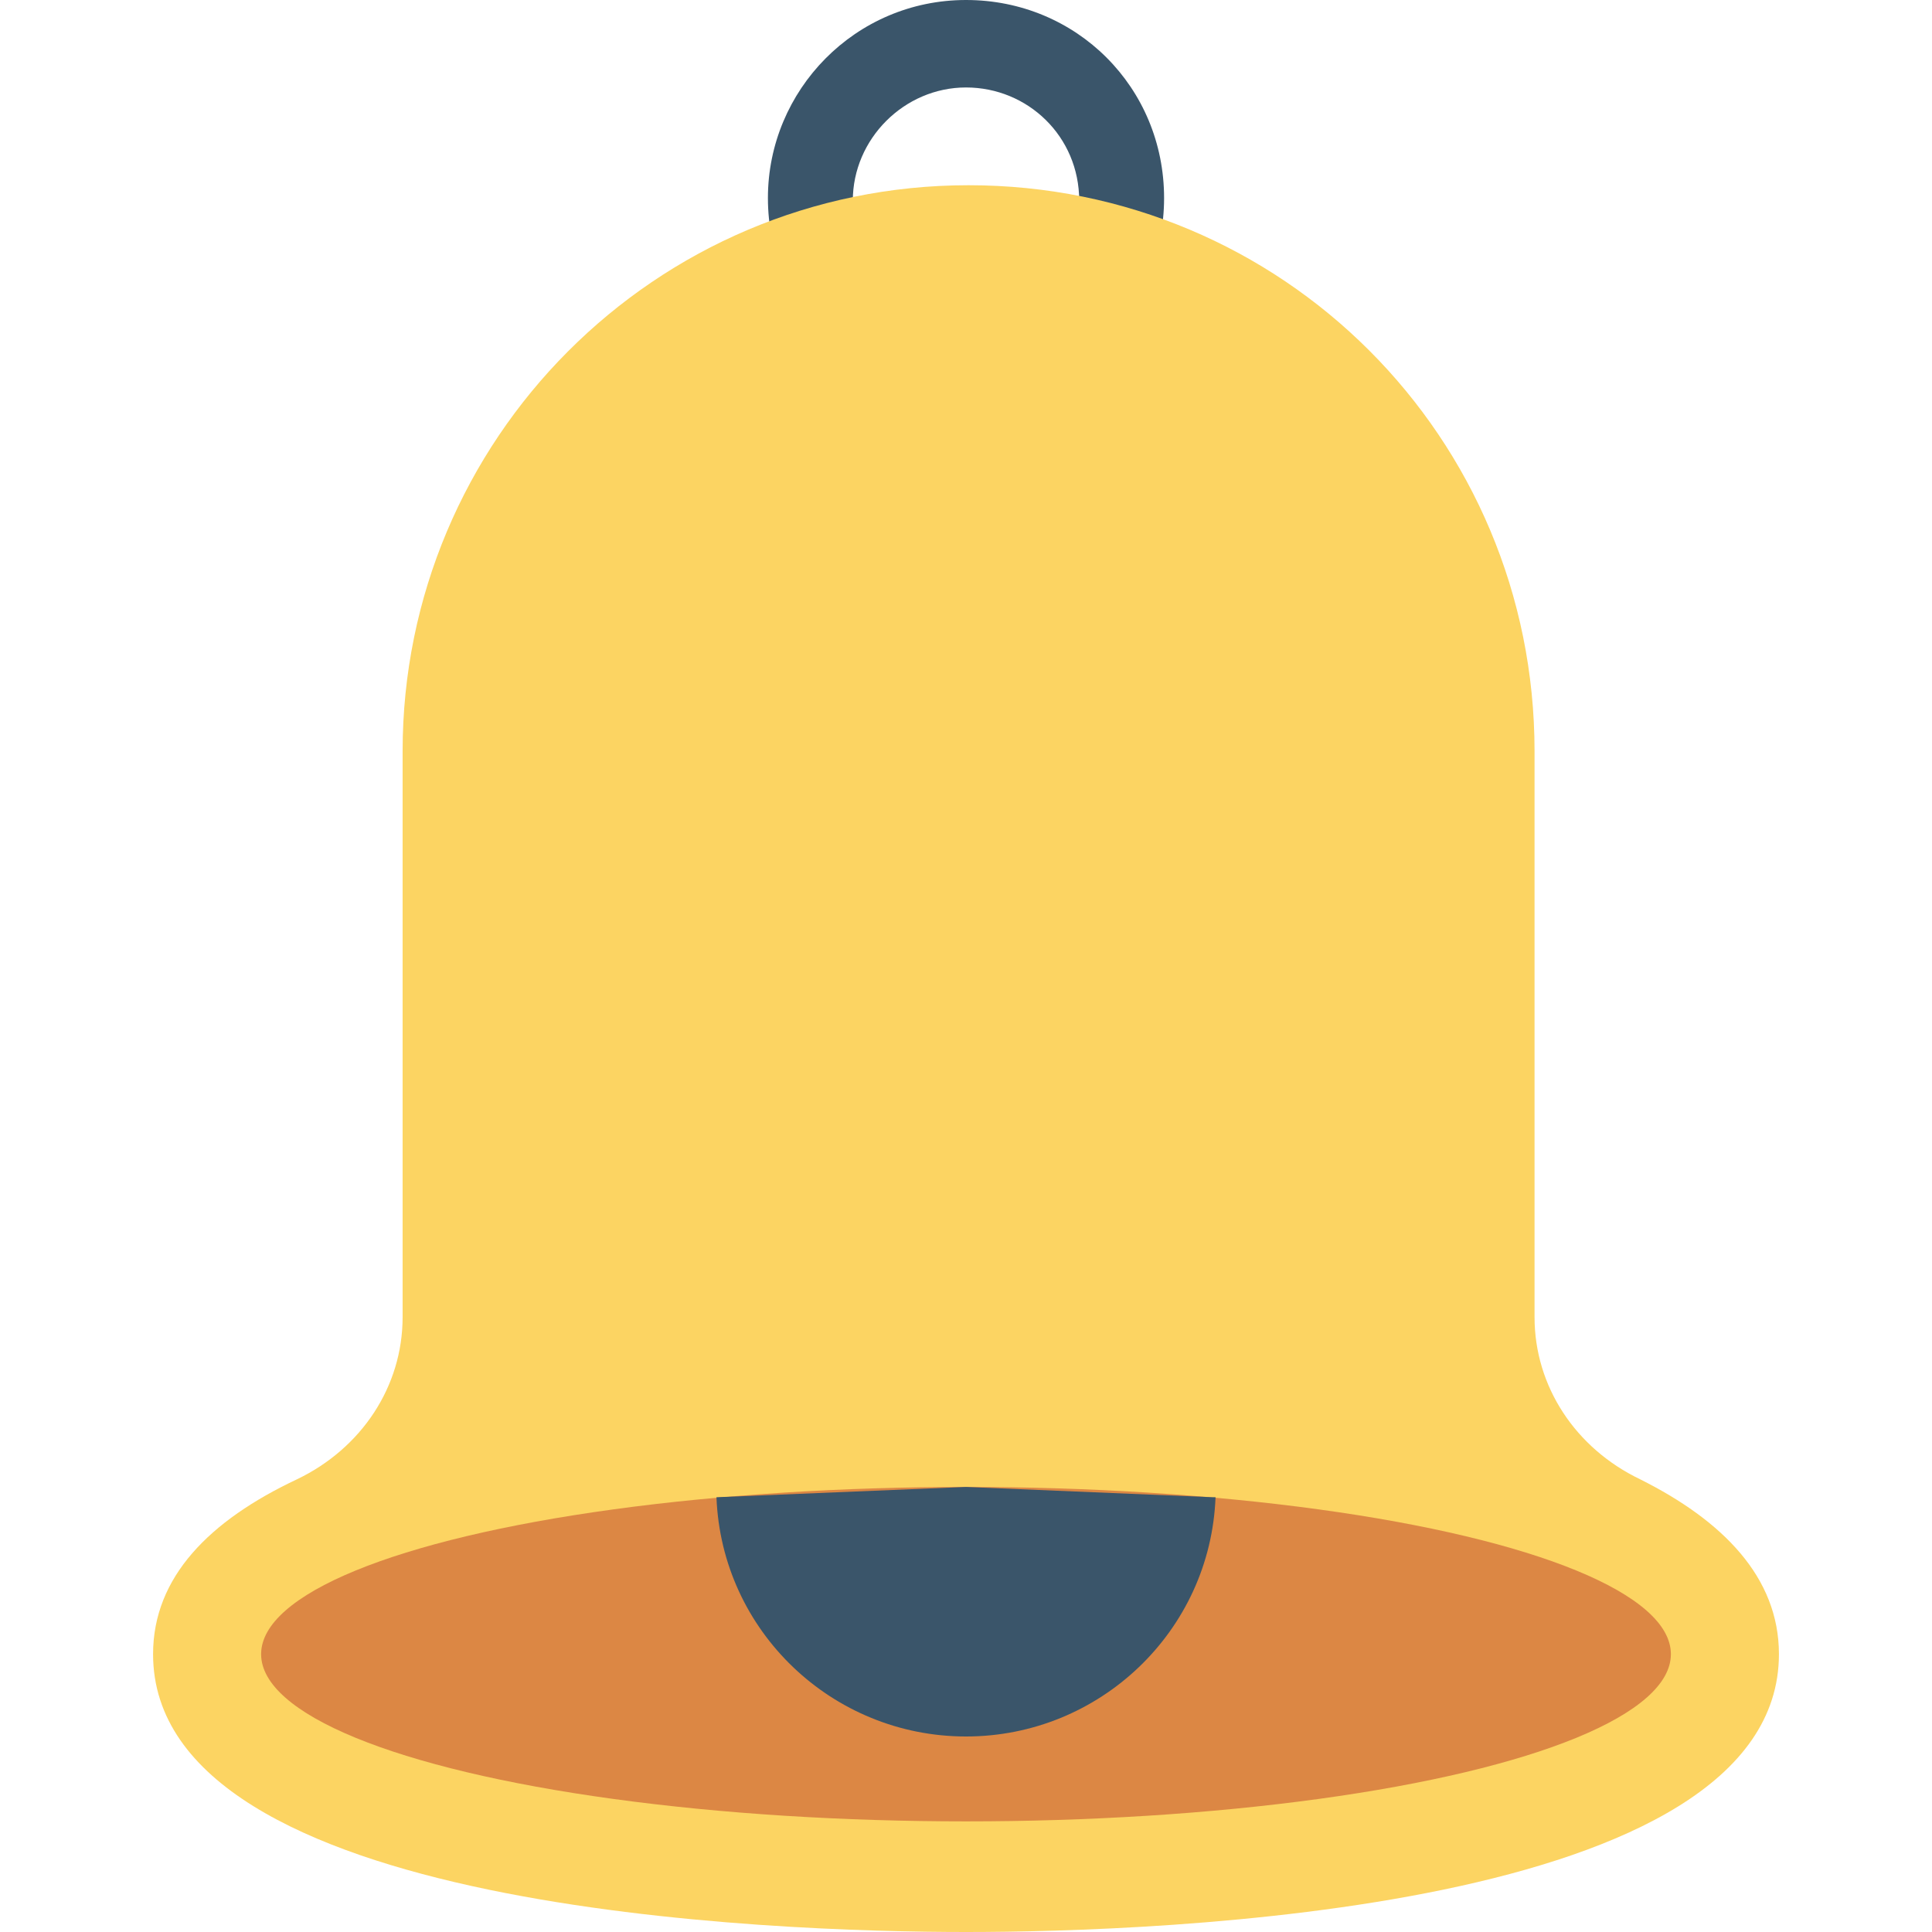 <?xml version="1.0" encoding="iso-8859-1"?>
<!-- Generator: Adobe Illustrator 19.0.0, SVG Export Plug-In . SVG Version: 6.00 Build 0)  -->
<svg version="1.1" id="Capa_1" xmlns="http://www.w3.org/2000/svg" xmlns:xlink="http://www.w3.org/1999/xlink" x="0px" y="0px"
	 viewBox="0 0 468.917 468.917" style="enable-background:new 0 0 468.917 468.917;" xml:space="preserve">
<path style="fill:#3A556A;" d="M234.459,96.156c-26.224,0-48.078-21.229-48.078-48.078C186.38,21.854,207.61,0,234.459,0
	s48.078,21.229,48.078,48.078S260.683,96.156,234.459,96.156z M234.459,21.229c-14.985,0-27.473,12.488-27.473,27.473
	s12.488,27.473,27.473,27.473c14.985,0,27.473-12.488,27.473-27.473C261.932,33.093,249.444,21.229,234.459,21.229z"/>
<path style="fill:#FCD462;" d="M431.766,401.483c0,62.439-151.102,67.434-197.307,67.434s-197.307-4.995-197.307-67.434
	c0-18.732,13.737-32.468,34.966-42.459c15.61-7.493,25.6-22.478,25.6-39.337V182.322c0-75.551,61.19-137.366,137.366-137.366
	s137.366,61.19,137.366,137.366v137.366c0,16.859,9.99,31.844,25.6,39.337C418.029,369.015,431.766,382.751,431.766,401.483z"/>
<ellipse style="fill:#DC8744;" cx="234.459" cy="401.483" rx="171.083" ry="40.585"/>
<path style="fill:#3A556A;" d="M173.893,363.395c1.249,32.468,28.098,58.068,60.566,58.068s59.317-25.6,60.566-58.068H294.4
	l-59.941-2.498L173.893,363.395z"/>
<g>
</g>
<g>
</g>
<g>
</g>
<g>
</g>
<g>
</g>
<g>
</g>
<g>
</g>
<g>
</g>
<g>
</g>
<g>
</g>
<g>
</g>
<g>
</g>
<g>
</g>
<g>
</g>
<g>
</g>
</svg>
